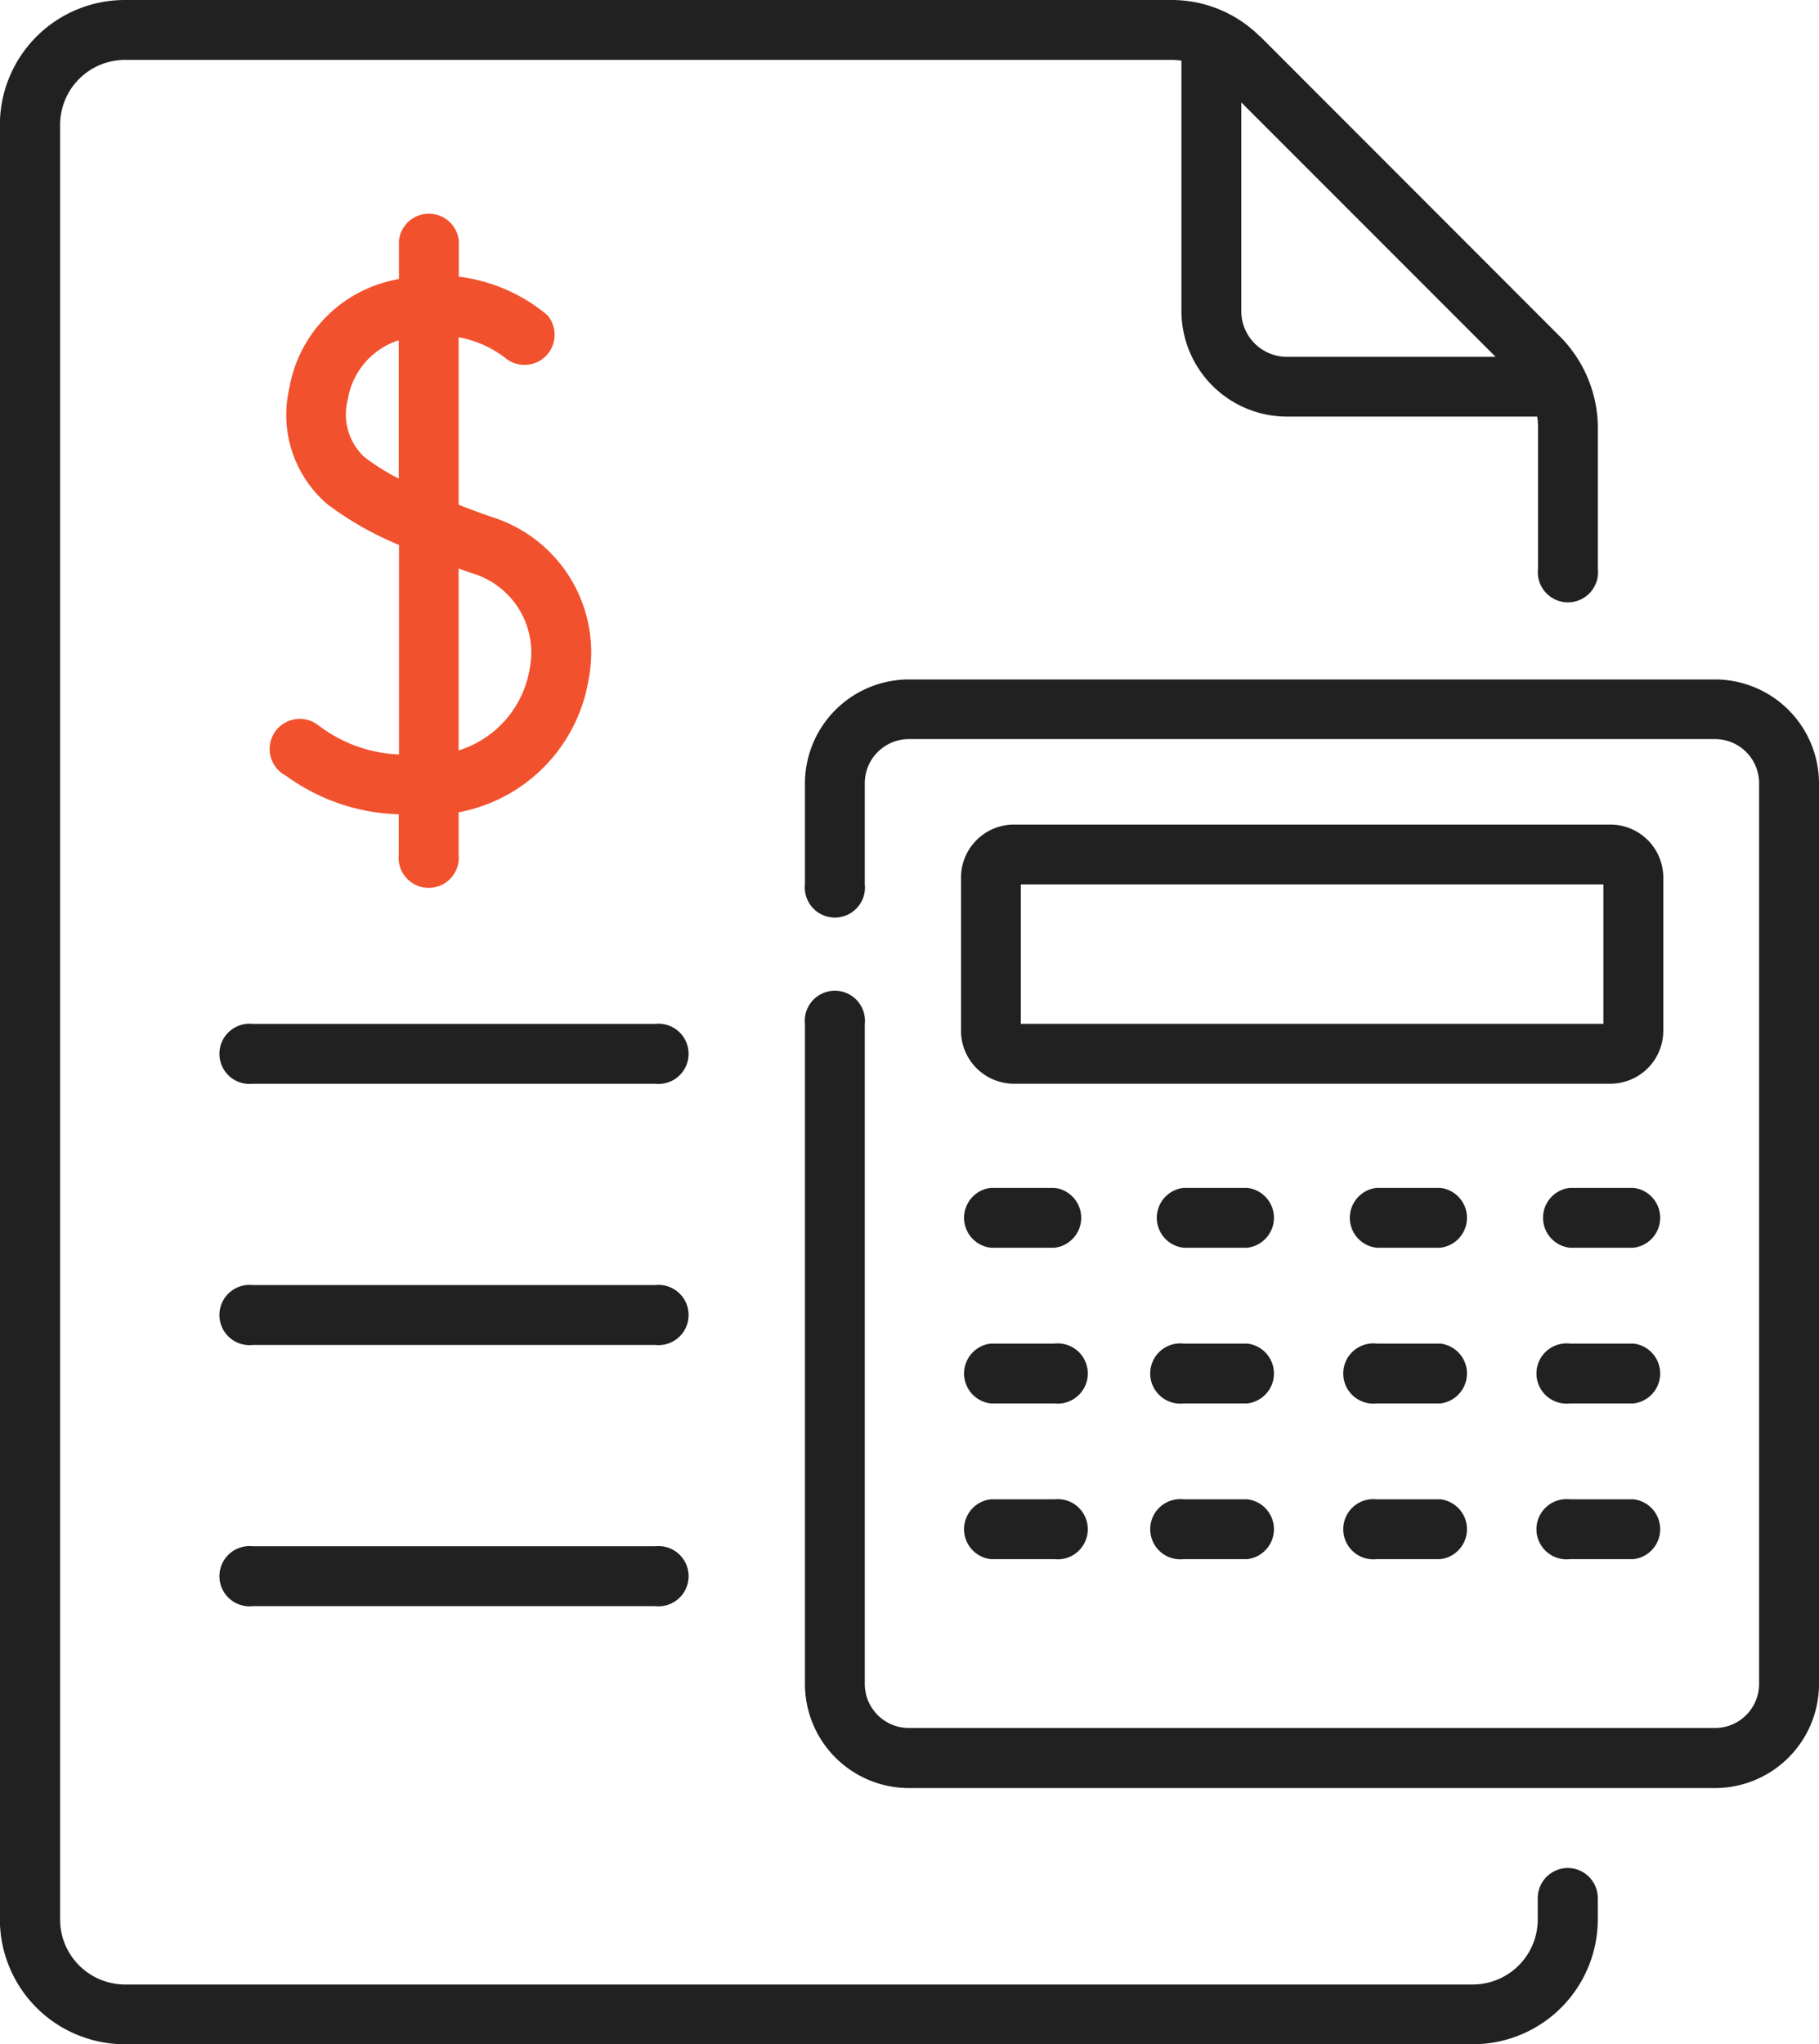 <svg xmlns="http://www.w3.org/2000/svg" width="30.211" height="33.936" viewBox="0 0 30.211 33.936">
  <g id="accounting" transform="translate(-28.102)">
    <g id="Group_41" data-name="Group 41" transform="translate(28.102 0)">
      <g id="Group_40" data-name="Group 40">
        <path id="Path_70" data-name="Path 70" d="M91.136,256.45H84.453a.5.5,0,1,0,0,.994h6.683a.5.5,0,1,0,0-.994Z" transform="translate(-80.254 -239.452)" fill="#212121"/>
        <path id="Path_71" data-name="Path 71" d="M91.136,321.864H84.453a.5.5,0,1,0,0,.994h6.683a.5.5,0,1,0,0-.994Z" transform="translate(-80.254 -300.53)" fill="#212121"/>
        <path id="Path_72" data-name="Path 72" d="M91.136,387.279H84.453a.5.5,0,1,0,0,.994h6.683a.5.5,0,1,0,0-.994Z" transform="translate(-80.254 -361.609)" fill="#212121"/>
        <path id="Path_73" data-name="Path 73" d="M269.393,298.515h1.055a.5.5,0,0,0,0-.994h-1.055a.5.5,0,0,0,0,.994Z" transform="translate(-252.936 -277.801)" fill="#212121"/>
        <path id="Path_74" data-name="Path 74" d="M318.8,297.521h-1.055a.5.5,0,0,0,0,.994H318.8a.5.5,0,0,0,0-.994Z" transform="translate(-298.087 -277.801)" fill="#212121"/>
        <path id="Path_75" data-name="Path 75" d="M367.159,297.521H366.1a.5.5,0,0,0,0,.994h1.055a.5.5,0,0,0,0-.994Z" transform="translate(-343.236 -277.801)" fill="#212121"/>
        <path id="Path_76" data-name="Path 76" d="M415.516,297.521h-1.055a.5.5,0,0,0,0,.994h1.055a.5.5,0,0,0,0-.994Z" transform="translate(-388.388 -277.801)" fill="#212121"/>
        <path id="Path_77" data-name="Path 77" d="M269.393,337.515h1.055a.5.5,0,1,0,0-.994h-1.055a.5.5,0,0,0,0,.994Z" transform="translate(-252.936 -314.216)" fill="#212121"/>
        <path id="Path_78" data-name="Path 78" d="M318.8,336.521h-1.055a.5.5,0,1,0,0,.994H318.8a.5.5,0,0,0,0-.994Z" transform="translate(-298.087 -314.216)" fill="#212121"/>
        <path id="Path_79" data-name="Path 79" d="M367.159,336.521H366.1a.5.5,0,1,0,0,.994h1.055a.5.5,0,0,0,0-.994Z" transform="translate(-343.236 -314.216)" fill="#212121"/>
        <path id="Path_80" data-name="Path 80" d="M415.516,336.521h-1.055a.5.5,0,1,0,0,.994h1.055a.5.5,0,0,0,0-.994Z" transform="translate(-388.388 -314.216)" fill="#212121"/>
        <path id="Path_81" data-name="Path 81" d="M269.393,376.515h1.055a.5.5,0,1,0,0-.994h-1.055a.5.5,0,0,0,0,.994Z" transform="translate(-252.936 -350.631)" fill="#212121"/>
        <path id="Path_82" data-name="Path 82" d="M318.8,375.521h-1.055a.5.5,0,1,0,0,.994H318.8a.5.5,0,0,0,0-.994Z" transform="translate(-298.087 -350.631)" fill="#212121"/>
        <path id="Path_83" data-name="Path 83" d="M367.159,375.521H366.1a.5.5,0,1,0,0,.994h1.055a.5.5,0,0,0,0-.994Z" transform="translate(-343.236 -350.631)" fill="#212121"/>
        <path id="Path_84" data-name="Path 84" d="M415.516,375.521h-1.055a.5.5,0,1,0,0,.994h1.055a.5.5,0,0,0,0-.994Z" transform="translate(-388.388 -350.631)" fill="#212121"/>
        <path id="Path_85" data-name="Path 85" d="M97.162,61.263a.5.5,0,1,0-.544.832,3.327,3.327,0,0,0,1.871.638V63.4a.5.5,0,1,0,.994,0V62.7a2.685,2.685,0,0,0,2.16-2.213,2.353,2.353,0,0,0-1.621-2.693c-.194-.069-.373-.134-.539-.2v-2.78a1.8,1.8,0,0,1,.8.363.5.5,0,0,0,.671-.733,2.839,2.839,0,0,0-1.468-.636v-.6a.5.5,0,0,0-.994,0v.637q-.147.03-.3.076a2.223,2.223,0,0,0-1.522,1.745,1.95,1.95,0,0,0,.636,1.922,5.442,5.442,0,0,0,1.187.674v3.478a2.351,2.351,0,0,1-1.327-.475Zm2.321-2.61.208.074a1.372,1.372,0,0,1,.972,1.59,1.71,1.71,0,0,1-1.18,1.356ZM97.915,56.8a.968.968,0,0,1-.272-.955,1.241,1.241,0,0,1,.832-.977l.014,0v2.292A3.59,3.59,0,0,1,97.915,56.8Z" transform="translate(-91.866 -49.215)" fill="#f2512e"/>
        <path id="Path_86" data-name="Path 86" d="M54.142,31.011a.5.5,0,0,0-.5.5v.355a1.08,1.08,0,0,1-1.079,1.079H30.175A1.08,1.08,0,0,1,29.1,31.864V2.073A1.08,1.08,0,0,1,30.175.994H47.568a1.075,1.075,0,0,1,.156.013V5.164a1.754,1.754,0,0,0,1.752,1.752h4.157a1.074,1.074,0,0,1,.013.156V9.445a.5.5,0,1,0,.994,0V7.071a2.163,2.163,0,0,0-.6-1.455L49.034.607,49.022.6h0l0,0A2.074,2.074,0,0,0,47.568,0H30.175A2.075,2.075,0,0,0,28.1,2.073V31.864a2.075,2.075,0,0,0,2.073,2.073H52.566a2.075,2.075,0,0,0,2.073-2.073v-.355A.5.5,0,0,0,54.142,31.011ZM48.718,1.7l4.224,4.224H49.476a.759.759,0,0,1-.758-.758V1.7Z" transform="translate(-28.102 0)" fill="#212121"/>
        <path id="Path_87" data-name="Path 87" d="M244.99,170.178H231.6a1.728,1.728,0,0,0-1.726,1.726v1.672a.5.5,0,1,0,.994,0V171.9a.732.732,0,0,1,.732-.732H244.99a.732.732,0,0,1,.731.732v14.953a.732.732,0,0,1-.731.732H231.6a.732.732,0,0,1-.732-.732V175.9a.5.5,0,1,0-.994,0v10.956a1.728,1.728,0,0,0,1.726,1.726H244.99a1.728,1.728,0,0,0,1.726-1.726V171.9A1.728,1.728,0,0,0,244.99,170.178Z" transform="translate(-216.505 -158.898)" fill="#212121"/>
        <path id="Path_88" data-name="Path 88" d="M280.561,207.409a.88.88,0,0,0-.879-.879h-9.906a.88.88,0,0,0-.879.879v2.544a.88.88,0,0,0,.879.879h9.906a.88.88,0,0,0,.879-.879Zm-.994,2.429H269.89v-2.315h9.676v2.315Z" transform="translate(-252.936 -192.841)" fill="#212121"/>
      </g>
    </g>
  </g>
</svg>
